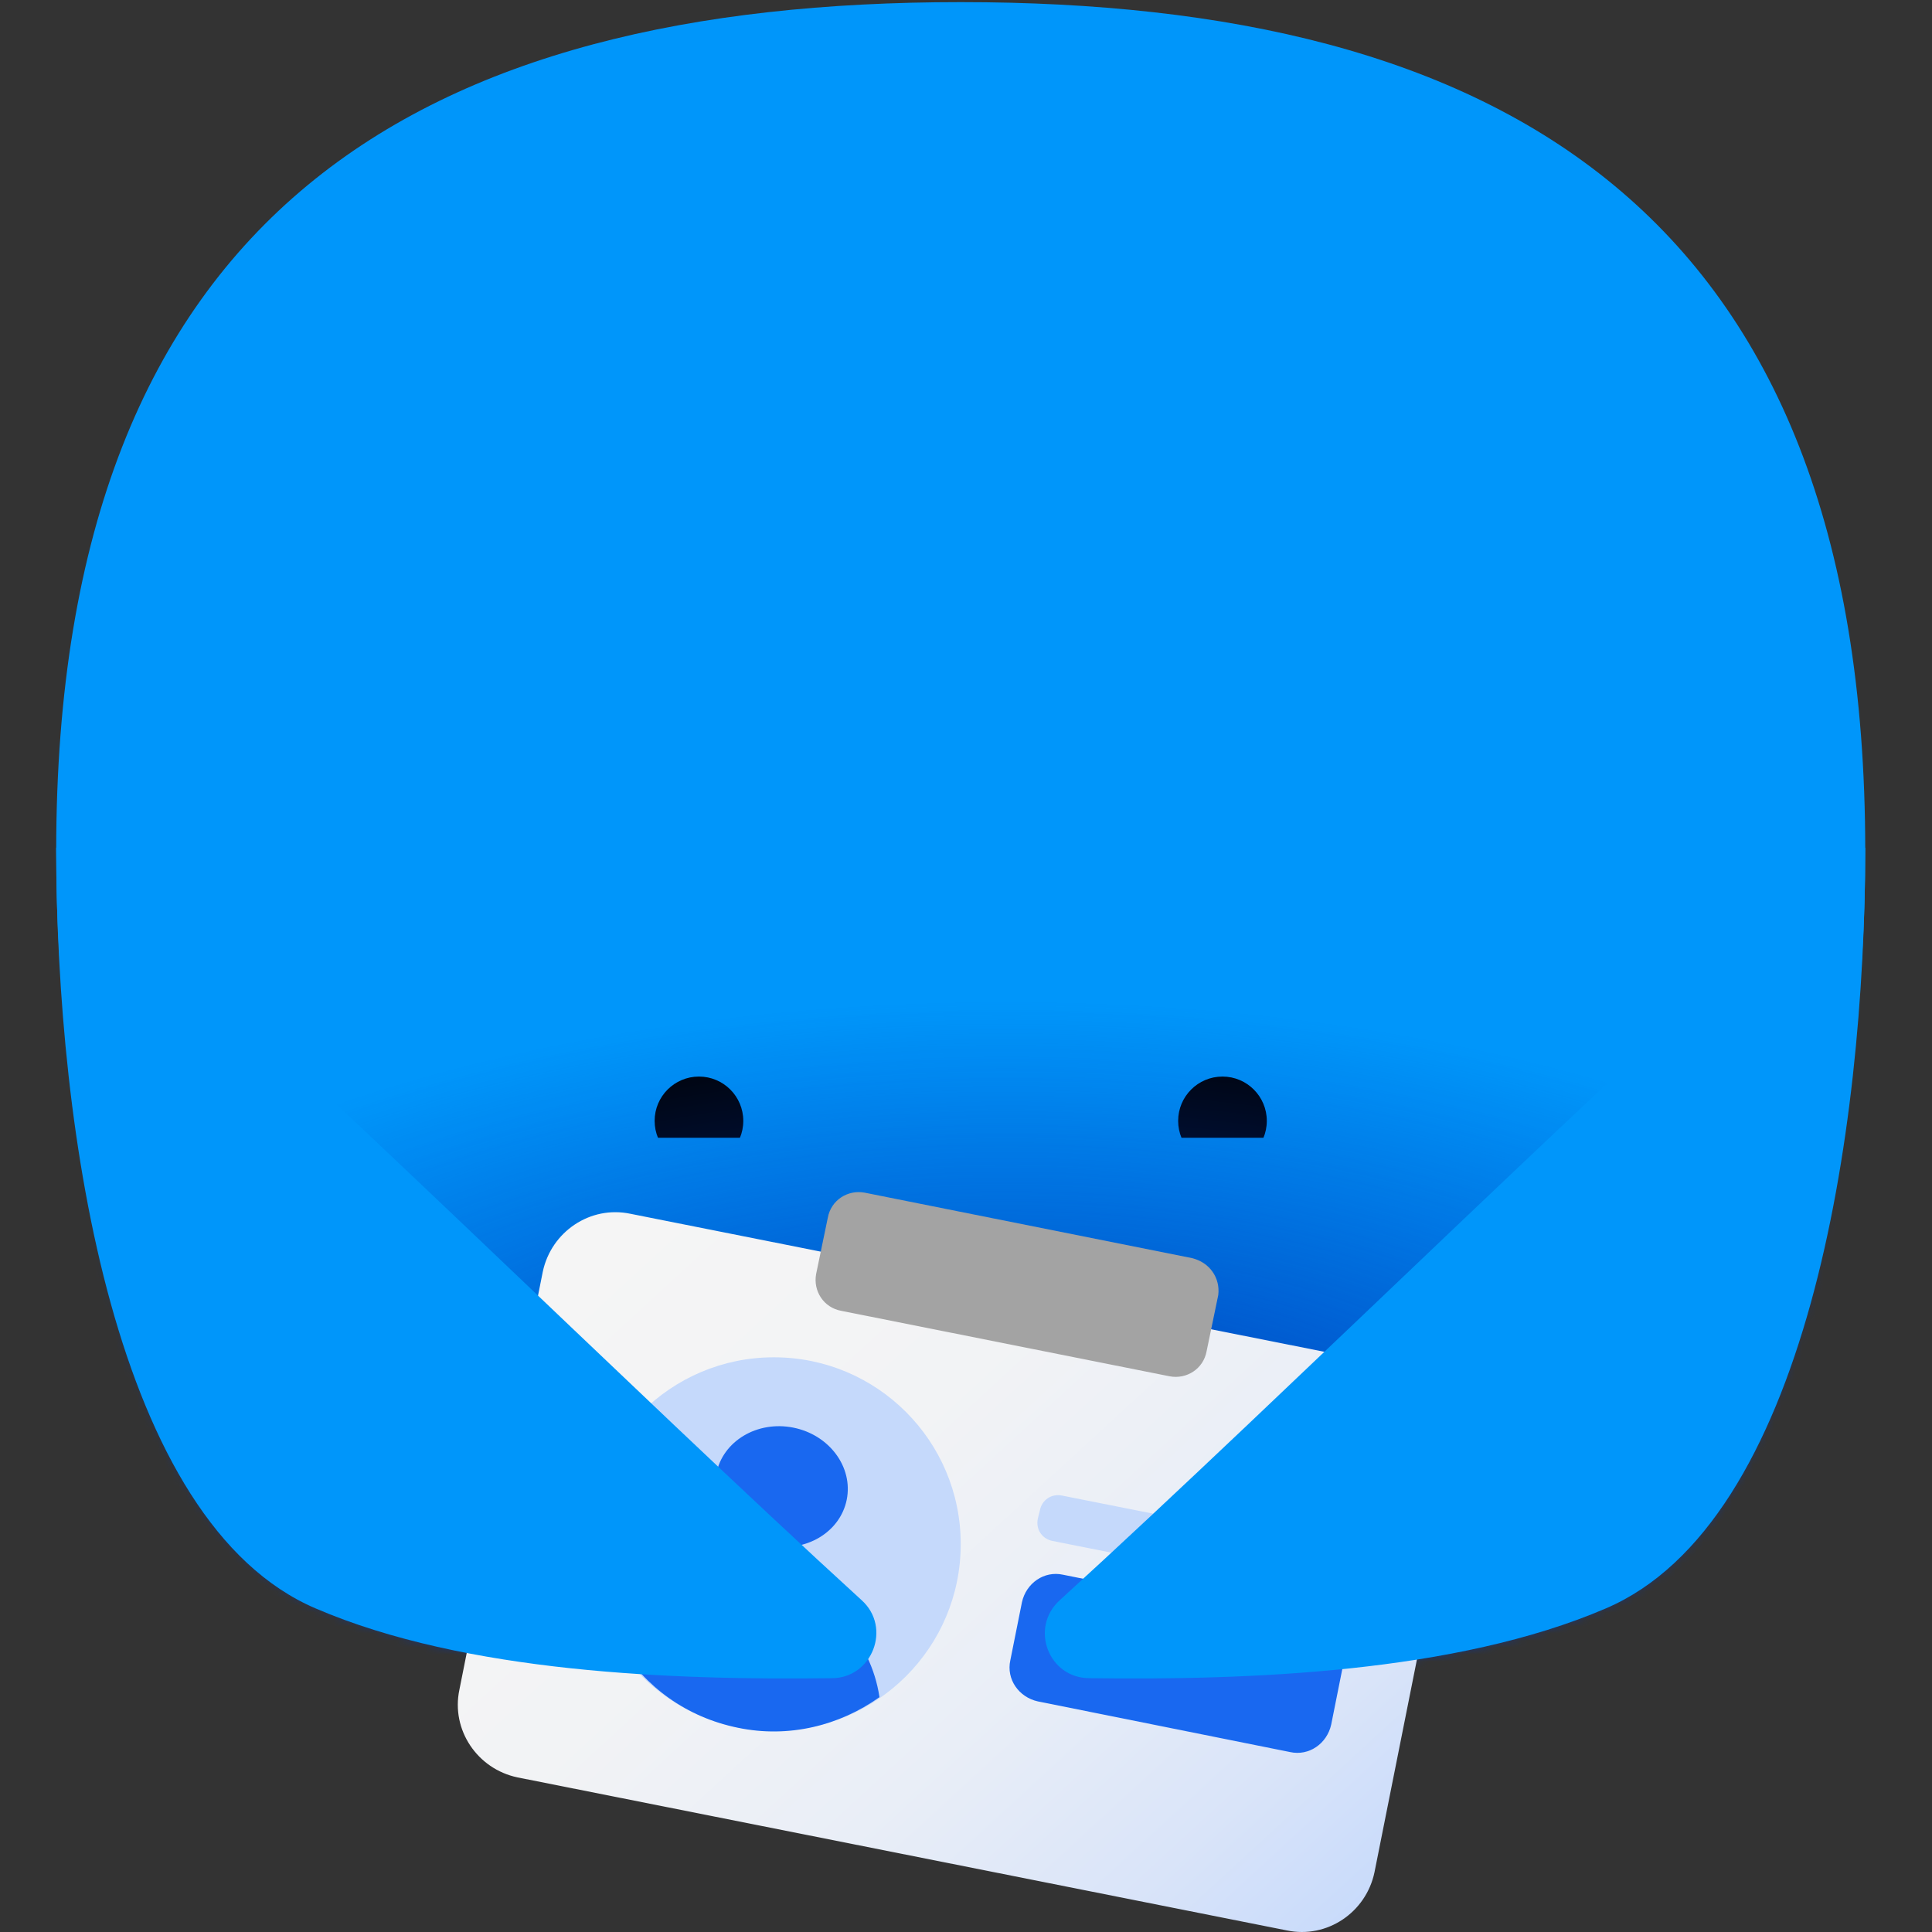 <svg width="275" height="275" viewBox="0 0 275 275" fill="none" xmlns="http://www.w3.org/2000/svg">
<rect x="0" y="0" width="275" height="275" fill="#333333" stroke="none"/>
<g clip-path="url(#clip0_288_19028)">
<path d="M136.748 222.494C222.231 222.494 265.498 209.874 265.498 121.087C265.498 29.595 213.066 0.301 136.748 0.301C60.43 0.301 8 29.595 8 121.087C8 209.874 51.266 222.494 136.748 222.494Z" fill="#0096FA"/>
<path d="M99.49 165.857C102.975 165.857 105.8 163.032 105.8 159.547C105.8 156.063 102.975 153.237 99.49 153.237C96.005 153.237 93.18 156.063 93.18 159.547C93.18 163.032 96.005 165.857 99.49 165.857Z" fill="black"/>
<path d="M174.007 165.857C177.492 165.857 180.316 163.032 180.316 159.547C180.316 156.063 177.492 153.237 174.007 153.237C170.523 153.237 167.697 156.063 167.697 159.547C167.697 163.032 170.523 165.857 174.007 165.857Z" fill="black"/>
<path d="M187.827 161.95H85.82V188.542H187.827V161.95Z" fill="#0096FA"/>
<mask id="mask0_288_19028" style="mask-type:luminance" maskUnits="userSpaceOnUse" x="8" y="0" width="258" height="239">
<path d="M265.498 121.238C265.498 121.088 265.498 121.088 265.498 120.937C265.498 120.937 265.498 120.938 265.498 120.788C265.498 120.637 265.498 120.637 265.498 120.487C265.348 29.296 212.916 0 136.748 0C60.58 0 8.15 29.296 8 120.487C8 120.637 8 120.637 8 120.788C8 120.788 8 120.787 8 120.937V121.087C8 122.289 8 123.491 8 124.693C8 124.843 8 125.144 8 125.295C8.601 165.557 17.464 217.087 44.957 228.955C66.29 238.119 95.886 239.17 118.421 238.87C124.28 238.87 126.984 231.658 122.627 227.752C120.674 225.949 118.57 223.997 116.467 222.195C122.927 222.345 129.687 222.494 136.748 222.494C143.809 222.494 150.57 222.345 157.03 222.195C154.926 224.148 152.824 225.949 150.871 227.752C146.514 231.658 149.368 238.87 155.077 238.87C177.612 239.17 207.208 238.119 228.541 228.955C256.034 217.237 264.747 165.557 265.498 125.295C265.498 125.144 265.498 124.843 265.498 124.693C265.498 123.641 265.498 122.44 265.498 121.238Z" fill="white"/>
</mask>
<g mask="url(#mask0_288_19028)">
<path d="M283.525 84.882H-9.879V300.316H283.525V84.882Z" fill="url(#paint0_radial_288_19028)"/>
</g>
<path d="M199.246 194.551L89.726 172.767C84.017 171.565 78.459 175.321 77.257 181.03L65.388 240.521C64.186 246.23 67.942 251.79 73.651 252.992L183.171 274.776C188.88 275.978 194.438 272.222 195.64 266.513L207.509 207.02C208.711 201.311 205.105 195.753 199.246 194.551Z" fill="url(#paint1_linear_288_19028)"/>
<path d="M110.16 246.381C124.846 246.381 136.75 234.476 136.75 219.79C136.75 205.104 124.846 193.198 110.16 193.198C95.474 193.198 83.568 205.104 83.568 219.79C83.568 234.476 95.474 246.381 110.16 246.381Z" fill="#C5D9FB"/>
<path d="M120.525 213.455C121.45 208.817 118.043 204.229 112.917 203.207C107.79 202.184 102.885 205.114 101.96 209.752C101.035 214.39 104.441 218.979 109.567 220.002C114.693 221.024 119.6 218.093 120.525 213.455Z" fill="#1968F0"/>
<path d="M105.051 245.931C112.262 247.433 119.474 245.63 125.183 241.574C123.981 233.461 117.82 226.55 109.257 224.747C100.694 223.095 92.431 227.002 88.225 234.213C91.83 240.072 97.69 244.429 105.051 245.931Z" fill="#1968F0"/>
<path d="M183.623 249.386L147.718 242.175C145.014 241.574 143.21 239.02 143.811 236.315L145.465 228.053C146.065 225.348 148.619 223.546 151.323 224.147L187.229 231.358C189.933 231.959 191.735 234.513 191.134 237.218L189.482 245.48C188.881 248.185 186.327 249.987 183.623 249.386Z" fill="#1968F0"/>
<path d="M171.755 223.697L149.82 219.34C148.318 219.039 147.417 217.688 147.718 216.185L148.017 214.982C148.318 213.48 149.67 212.579 151.173 212.88L173.106 217.236C174.609 217.536 175.511 218.889 175.21 220.392L174.909 221.593C174.609 223.095 173.107 223.997 171.755 223.697Z" fill="#C5D9FB"/>
<path d="M169.652 179.078L123.079 169.763C120.676 169.312 118.272 170.815 117.821 173.369L116.169 181.331C115.719 183.735 117.22 186.139 119.774 186.589L166.497 195.904C168.901 196.355 171.305 194.852 171.755 192.298L173.407 184.336C173.708 181.932 172.206 179.679 169.652 179.078Z" fill="#A3A3A3"/>
<path d="M122.627 227.752C90.027 198.006 43.455 151.735 8 120.637C8 161.5 16.412 216.786 44.957 228.955C66.29 238.12 95.886 239.171 118.421 238.87C124.13 238.87 126.984 231.658 122.627 227.752Z" fill="#0096FA"/>
<path d="M150.869 227.752C183.47 198.006 230.042 151.735 265.497 120.637C265.497 161.5 257.084 216.786 228.54 228.955C207.207 238.12 177.611 239.171 155.076 238.87C149.217 238.87 146.513 231.658 150.869 227.752Z" fill="#0096FA"/>
</g>
<defs>
<radialGradient id="paint0_radial_288_19028" cx="0" cy="0" r="1" gradientUnits="userSpaceOnUse" gradientTransform="translate(143.275 213.128) scale(158.254 70.55)">
<stop stop-color="#0035B5"/>
<stop offset="0.047" stop-color="#0035B5" stop-opacity="0.953"/>
<stop offset="1" stop-color="#0035B5" stop-opacity="0"/>
</radialGradient>
<linearGradient id="paint1_linear_288_19028" x1="190.484" y1="280.934" x2="89.304" y2="170.87" gradientUnits="userSpaceOnUse">
<stop stop-color="#C5D9FB"/>
<stop offset="0.184" stop-color="#D9E4F9"/>
<stop offset="0.407" stop-color="#E9EEF7"/>
<stop offset="0.66" stop-color="#F2F3F5"/>
<stop offset="1" stop-color="#F5F5F5"/>
</linearGradient>
<clipPath id="clip0_288_19028">
<rect width="257.498" height="275" fill="white" transform="translate(8)"/>
</clipPath>
</defs>
</svg>
